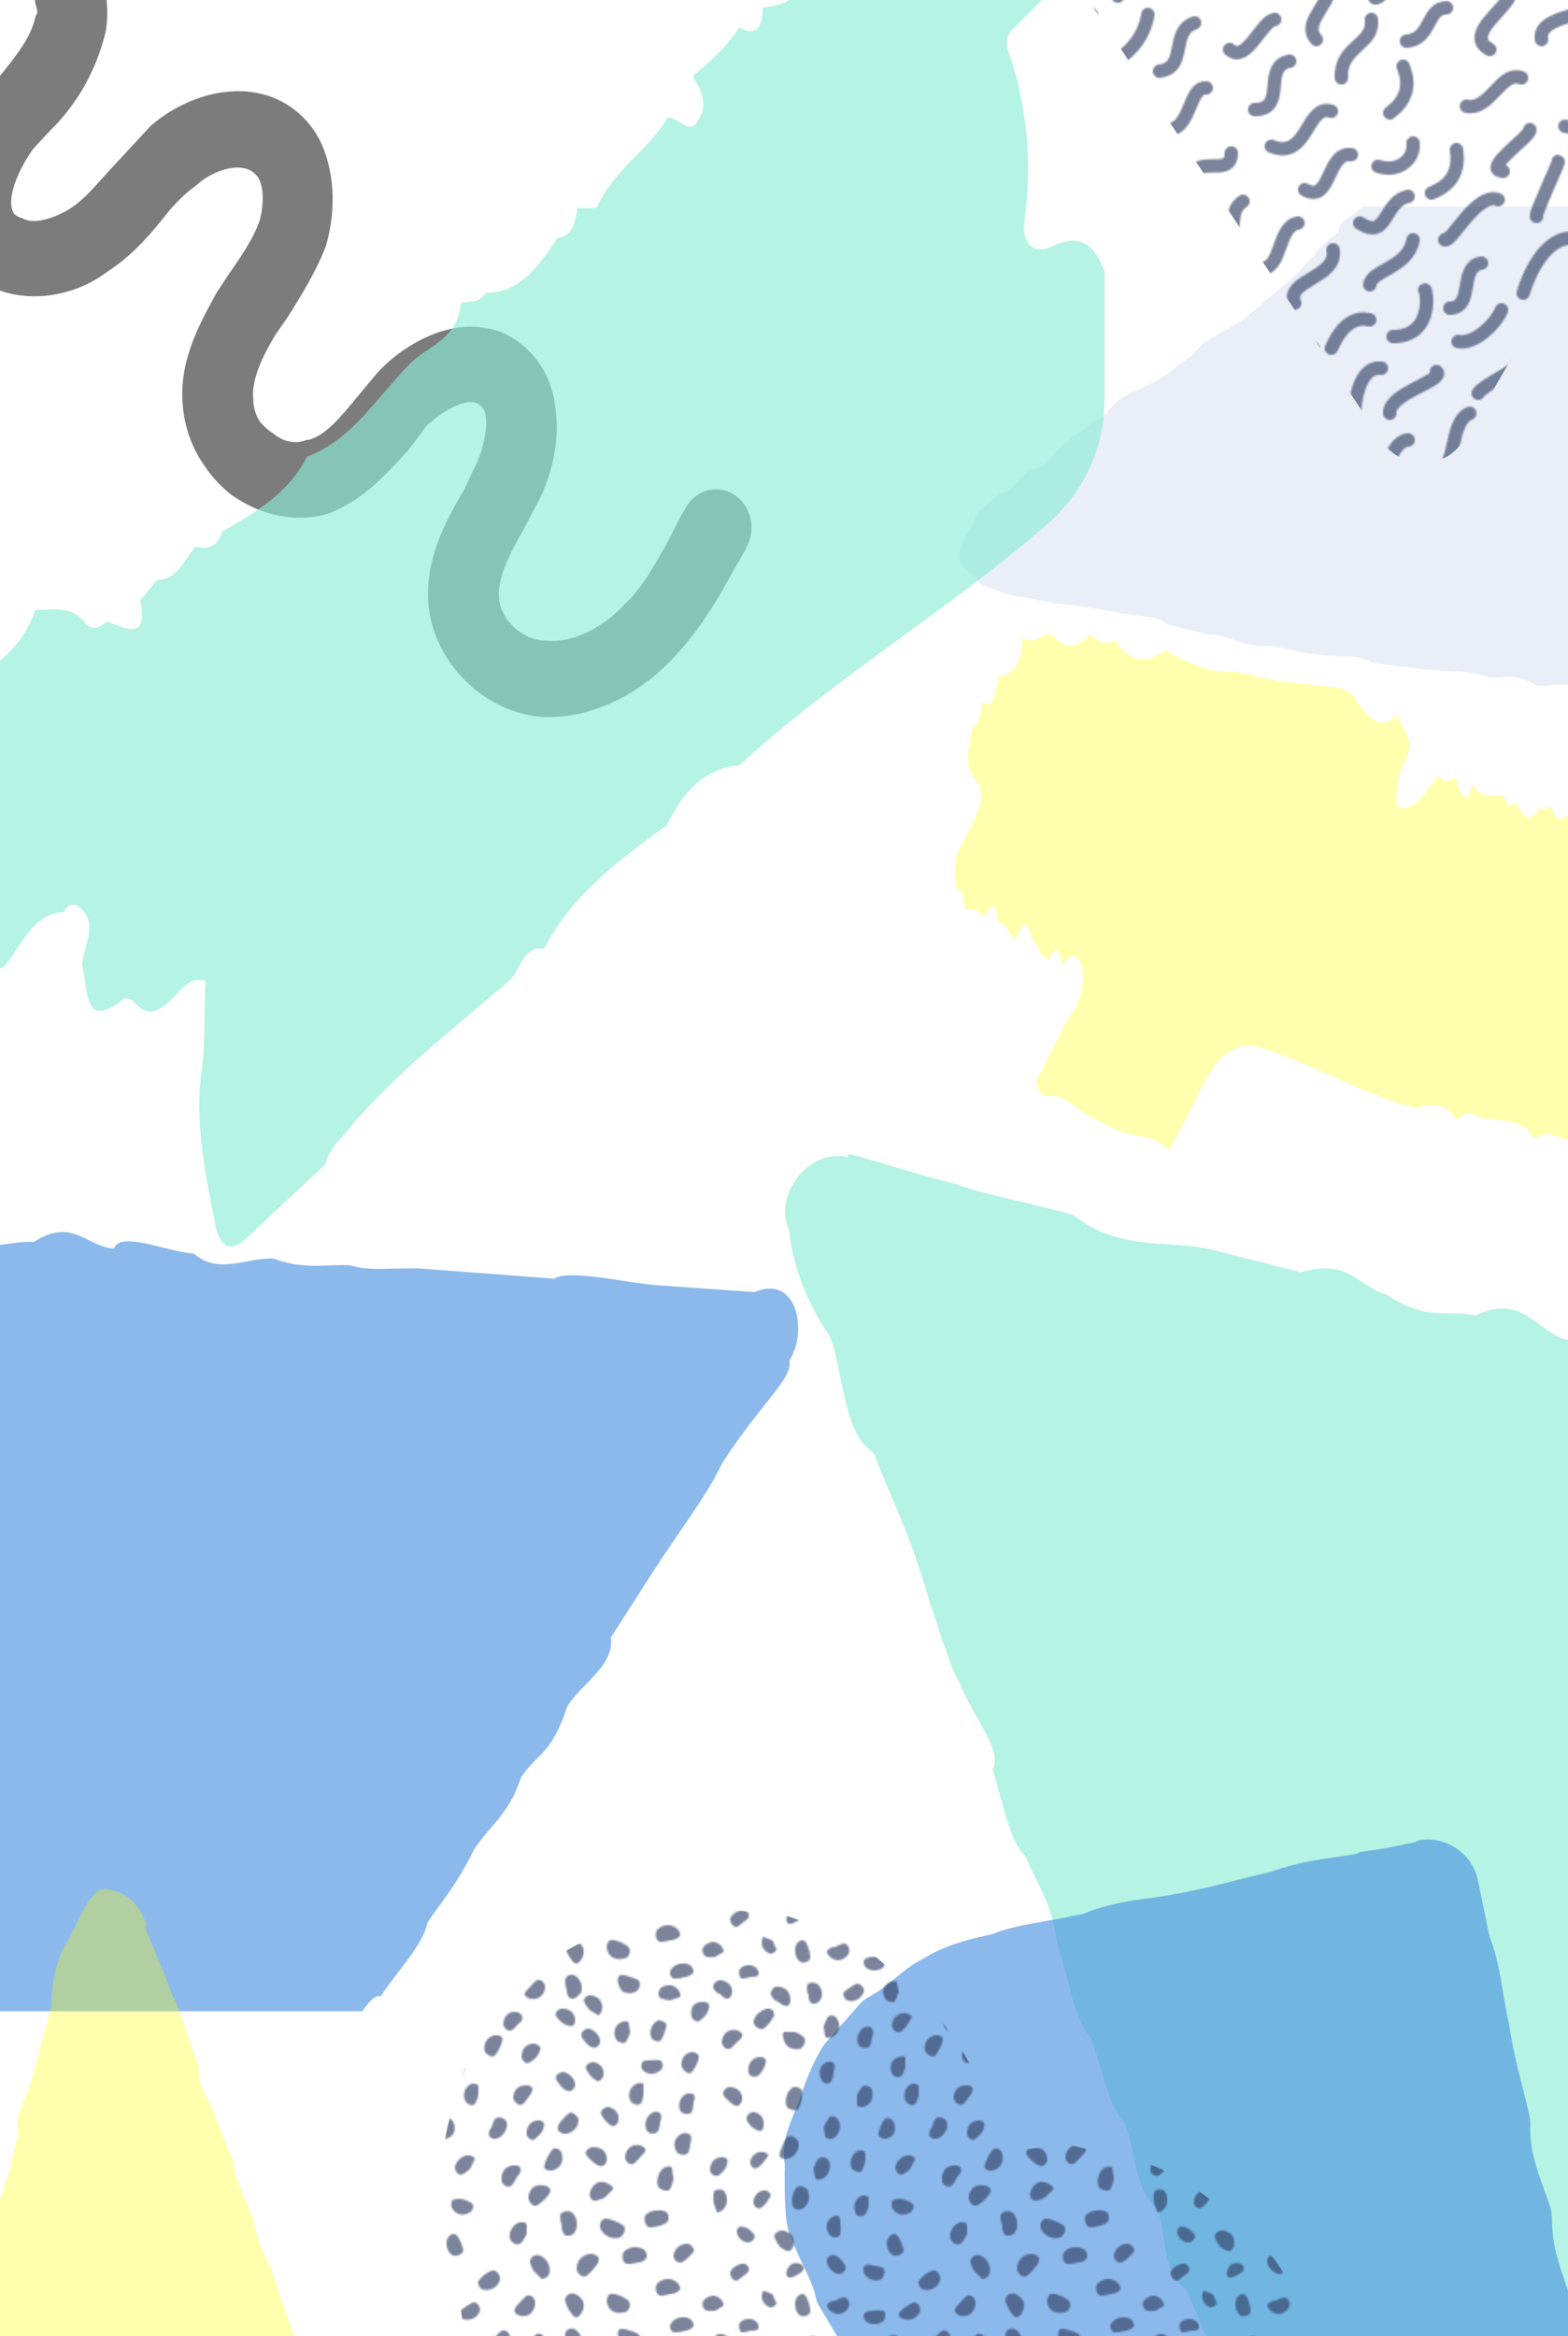 <?xml version="1.0" encoding="utf-8"?>
<svg id="Ebene_1" data-name="Ebene 1" viewBox="0 0 940 1400" xmlns="http://www.w3.org/2000/svg">
  <defs>
    <style>.cls-1,.cls-3{fill:none}.cls-2{fill:#303f62}.cls-3{stroke:#303f62;stroke-linecap:round;stroke-miterlimit:10;stroke-width:8px}.cls-5{fill:#ff008f}</style>
    <pattern id="Neues_Muster" width="264" height="212" data-name="Neues Muster" patternUnits="userSpaceOnUse" patternTransform="matrix(1, 0, 0, 1, 59.541, 1144.587)">
      <path d="M0 0h264v212H0z" class="cls-1"/>
      <path d="M125 220c-1 4-5 4-7 3a9 9 0 0 1-3-7 8 8 0 0 1 2-5 5 5 0 0 1 4-2c2 0 3 3 3 6a24 24 0 0 1 1 5z" class="cls-2"/>
      <path d="M163 222c-3 1-5-2-5-4a8 8 0 0 1 3-6 7 7 0 0 1 6-1 5 5 0 0 1 3 2c1 1-1 3-3 5a23 23 0 0 1-4 4z" class="cls-2"/>
      <path d="M142 220c-3 1-5-2-5-4a8 8 0 0 1 3-6 8 8 0 0 1 6-1 5 5 0 0 1 3 2c1 1-1 3-3 5a23 23 0 0 1-4 4z" class="cls-2"/>
      <path d="M214 218c-3 0-5-3-4-5a8 8 0 0 1 5-5 7 7 0 0 1 5 0 5 5 0 0 1 2 3c1 2-1 3-3 4a22 22 0 0 1-5 3z" class="cls-2"/>
      <path d="M36 216c1 2-2 4-4 4a8 8 0 0 1-6-3 7 7 0 0 1-1-5 5 5 0 0 1 2-3c2 0 4 1 5 3a21 21 0 0 1 4 4z" class="cls-2"/>
      <path d="M266 210c2 3-1 6-3 6a8 8 0 0 1-7-2 8 8 0 0 1-2-5 5 5 0 0 1 1-4c1-1 4 0 6 2a24 24 0 0 1 5 3z" class="cls-2"/>
      <path d="M1 210c2 3-1 6-3 6a8 8 0 0 1-6-2 8 8 0 0 1-3-5 5 5 0 0 1 2-4c1-1 4 0 6 2a23 23 0 0 1 4 3z" class="cls-2"/>
      <path d="M271 191c3-1 5 2 5 4a8 8 0 0 1-3 6 8 8 0 0 1-6 2 5 5 0 0 1-3-3c-1-1 0-3 2-5a23 23 0 0 1 5-4z" class="cls-2"/>
      <path d="M263 28c-2-2 1-4 3-4a7 7 0 0 1 5 3 6 6 0 0 1 1 4 4 4 0 0 1-2 3l-5-2a18 18 0 0 1-2-4z" class="cls-2"/>
      <path d="M51 117c2-3 6-1 7 0a8 8 0 0 1 1 7 8 8 0 0 1-4 4 5 5 0 0 1-4 0c-2-1-2-3-1-6a23 23 0 0 1 1-5z" class="cls-2"/>
      <path d="M88 184c1-3 5-1 6 0a8 8 0 0 1 1 7 7 7 0 0 1-4 4 5 5 0 0 1-4 0l-1-6a22 22 0 0 1 2-5z" class="cls-2"/>
      <path d="M62 95c1-2 5-1 7 1a9 9 0 0 1 0 7 8 8 0 0 1-4 5 5 5 0 0 1-4 0l-1-7a24 24 0 0 1 2-6z" class="cls-2"/>
      <path d="M67 185c1-3 5-1 6 0a8 8 0 0 1 0 7 7 7 0 0 1-4 4 5 5 0 0 1-3-1c-2 0-2-3-1-5a22 22 0 0 1 2-5z" class="cls-2"/>
      <path d="M49 141c2-2 6-1 7 1a8 8 0 0 1 0 6 7 7 0 0 1-4 4 5 5 0 0 1-3 0c-2 0-2-3-1-5a23 23 0 0 1 1-6z" class="cls-2"/>
      <path d="M79 147c2-3 6-1 7 1a8 8 0 0 1 0 6 7 7 0 0 1-4 4 5 5 0 0 1-4 0v-6a22 22 0 0 1 1-5z" class="cls-2"/>
      <path d="M44 196c2-2 5 1 5 2a8 8 0 0 1-1 7 7 7 0 0 1-5 2 5 5 0 0 1-4-1c-1-1 0-4 1-6a22 22 0 0 1 4-4z" class="cls-2"/>
      <path d="M49 165c2-2 5 1 6 3a8 8 0 0 1-1 6 7 7 0 0 1-5 3 5 5 0 0 1-3-1c-2-1-1-4 0-6a23 23 0 0 1 3-5z" class="cls-2"/>
      <path d="M69 130c2-3 6-2 7 0a8 8 0 0 1 0 7 8 8 0 0 1-4 4 5 5 0 0 1-3 0c-2-1-2-3-1-6a23 23 0 0 1 1-5z" class="cls-2"/>
      <path d="M9 163c3-2 6 0 6 2a8 8 0 0 1-2 7 7 7 0 0 1-5 2 5 5 0 0 1-3-1c-1-1 0-4 1-6a23 23 0 0 1 3-4z" class="cls-2"/>
      <path d="M6 191c3-1 6 2 6 4a8 8 0 0 1-4 6 8 8 0 0 1-5 2 5 5 0 0 1-4-3l3-5a23 23 0 0 1 4-4z" class="cls-2"/>
      <path d="M33 103c2-1 5 1 5 3a8 8 0 0 1-2 6 7 7 0 0 1-5 2 5 5 0 0 1-3-1c-1-1 0-4 1-6a21 21 0 0 1 4-4z" class="cls-2"/>
      <path d="M7 84c3-2 5 1 5 3a7 7 0 0 1-2 5 6 6 0 0 1-5 2 4 4 0 0 1-3-2c-1-1 1-3 2-5a19 19 0 0 1 3-3z" class="cls-2"/>
      <path d="M9 108c3-2 5 1 5 3a7 7 0 0 1-3 5 6 6 0 0 1-5 1 4 4 0 0 1-3-2l3-4a19 19 0 0 1 3-3z" class="cls-2"/>
      <path d="M26 179c3-1 5 2 5 4a8 8 0 0 1-3 6 7 7 0 0 1-6 1 5 5 0 0 1-3-2c-1-1 1-4 3-5a22 22 0 0 1 4-4z" class="cls-2"/>
      <path d="M67 209c3 1 2 5 1 6a8 8 0 0 1-6 2 7 7 0 0 1-5-3 5 5 0 0 1-1-4l6-2a22 22 0 0 1 5 1z" class="cls-2"/>
      <path d="M30 151c1 3-2 5-4 5a8 8 0 0 1-6-3 7 7 0 0 1-1-5 5 5 0 0 1 2-3c2-1 4 1 5 2a22 22 0 0 1 4 4z" class="cls-2"/>
      <path d="M16 136c1 3-2 5-4 5a7 7 0 0 1-5-3 7 7 0 0 1-1-5 5 5 0 0 1 1-3c2-1 4 1 6 2a21 21 0 0 1 3 4z" class="cls-2"/>
      <path d="M36 92c0 3-4 3-6 2a8 8 0 0 1-2-6 7 7 0 0 1 2-5 5 5 0 0 1 4-2l2 6a23 23 0 0 1 0 5z" class="cls-2"/>
      <path d="M128 79c-1 3-5 3-7 2a9 9 0 0 1-3-7 8 8 0 0 1 2-6 6 6 0 0 1 4-1c2 0 3 3 3 6a26 26 0 0 1 1 6z" class="cls-2"/>
      <path d="M146 51c0 4-4 5-6 4a9 9 0 0 1-5-5 8 8 0 0 1 0-7 6 6 0 0 1 4-2l5 5a26 26 0 0 1 2 5z" class="cls-2"/>
      <path d="M125 28c0 4-4 5-6 4a9 9 0 0 1-5-5 8 8 0 0 1 1-6 6 6 0 0 1 3-3c2 0 3 2 5 5a26 26 0 0 1 2 5z" class="cls-2"/>
      <path d="M125 8c-1 4-5 4-7 2a9 9 0 0 1-3-6 8 8 0 0 1 2-6 5 5 0 0 1 4-1c2 0 3 3 3 5a24 24 0 0 1 1 6z" class="cls-2"/>
      <path d="M163 10c-3 1-5-2-5-4a8 8 0 0 1 3-6 7 7 0 0 1 6-1 5 5 0 0 1 3 2c1 1-1 3-3 5a23 23 0 0 1-4 4z" class="cls-2"/>
      <path d="M142 8c-3 1-5-2-5-4a8 8 0 0 1 3-6 8 8 0 0 1 6-2 5 5 0 0 1 3 3c1 1-1 3-3 5a23 23 0 0 1-4 4z" class="cls-2"/>
      <path d="M148 31c-3 1-5-2-5-4a9 9 0 0 1 3-7 8 8 0 0 1 6-1 5 5 0 0 1 3 2c1 2-1 4-3 6a24 24 0 0 1-4 4z" class="cls-2"/>
      <path d="M180 27c-3 0-4-3-4-5a8 8 0 0 1 5-5 7 7 0 0 1 5 0 5 5 0 0 1 3 2c0 2-2 4-4 5a23 23 0 0 1-5 3z" class="cls-2"/>
      <path d="M169 46c-3 1-5-3-5-5a8 8 0 0 1 5-6 8 8 0 0 1 6 0 5 5 0 0 1 2 3c1 1-1 3-3 5a23 23 0 0 1-5 3z" class="cls-2"/>
      <path d="M214 6c-3 0-5-4-4-5a8 8 0 0 1 5-5 7 7 0 0 1 5 0 5 5 0 0 1 2 3c1 1-1 3-3 4a22 22 0 0 1-5 3z" class="cls-2"/>
      <path d="M199 22c-3 0-2-4-1-6a8 8 0 0 1 6-2 7 7 0 0 1 5 2 5 5 0 0 1 1 3c0 2-3 3-5 3a21 21 0 0 1-6 0z" class="cls-2"/>
      <path d="M222 30c-3 0-4-4-3-6a8 8 0 0 1 6-4 7 7 0 0 1 5 2 5 5 0 0 1 2 3c0 1-2 3-5 3a22 22 0 0 1-5 2z" class="cls-2"/>
      <path d="M199 48c-3-2-1-5 0-7a8 8 0 0 1 7 0 7 7 0 0 1 4 4 5 5 0 0 1 0 3c-1 2-3 2-6 1a22 22 0 0 1-5-1z" class="cls-2"/>
      <path d="M182 87c-3-1-2-5 0-6a8 8 0 0 1 7-1 8 8 0 0 1 4 4 5 5 0 0 1 0 3c0 2-3 2-6 2a23 23 0 0 1-5-2z" class="cls-2"/>
      <path d="M221 49c-1-3 2-5 4-5a8 8 0 0 1 5 3 7 7 0 0 1 2 6 5 5 0 0 1-2 2c-2 1-4 0-6-2a23 23 0 0 1-3-4z" class="cls-2"/>
      <path d="M224 68c1-3 5-2 6-1a8 8 0 0 1 2 7 7 7 0 0 1-3 4 5 5 0 0 1-3 1c-2 0-2-3-2-5a22 22 0 0 1 0-6z" class="cls-2"/>
      <path d="M186 58c1-3 4-3 6-3a8 8 0 0 1 4 6 7 7 0 0 1-1 5 5 5 0 0 1-3 2c-2 0-3-2-4-4a22 22 0 0 1-2-6z" class="cls-2"/>
      <path d="M242 22c0-3 4-4 6-3a8 8 0 0 1 3 6 7 7 0 0 1-1 5 5 5 0 0 1-3 2c-2 0-3-2-4-5a22 22 0 0 1-1-5z" class="cls-2"/>
      <path d="M209 80c2-3 6-1 6 1a8 8 0 0 1 0 6 7 7 0 0 1-4 4 5 5 0 0 1-4-1v-6a22 22 0 0 1 2-4z" class="cls-2"/>
      <path d="M211 106c1-2 5 0 6 1a8 8 0 0 1 0 7 7 7 0 0 1-4 4 5 5 0 0 1-4-1v-5a22 22 0 0 1 2-6z" class="cls-2"/>
      <path d="M151 63c3-3 6 0 7 2a8 8 0 0 1-1 6 8 8 0 0 1-5 4 5 5 0 0 1-4-1v-6a24 24 0 0 1 3-5z" class="cls-2"/>
      <path d="M157 97c3-2 6 1 6 3a9 9 0 0 1-2 7 8 8 0 0 1-5 2 5 5 0 0 1-4-1c-1-2 0-4 2-6a24 24 0 0 1 3-5z" class="cls-2"/>
      <path d="M142 85c3-1 5 3 5 5a9 9 0 0 1-3 6 8 8 0 0 1-6 1 5 5 0 0 1-4-2c-1-1 1-4 3-6a25 25 0 0 1 5-4z" class="cls-2"/>
      <path d="M112 43c3-2 6 2 6 4a9 9 0 0 1-3 7 9 9 0 0 1-6 2 6 6 0 0 1-4-2c-1-2 1-5 3-7a26 26 0 0 1 4-4z" class="cls-2"/>
      <path d="M22 40c3 0 4 3 4 5a7 7 0 0 1-4 4 7 7 0 0 1-5 1 5 5 0 0 1-2-2c-1-2 1-4 3-5a21 21 0 0 1 4-3z" class="cls-2"/>
      <path d="M55 51c3-1 5 2 5 4a8 8 0 0 1-4 6 8 8 0 0 1-5 1 5 5 0 0 1-3-3c-1-1 1-3 3-5a23 23 0 0 1 4-3z" class="cls-2"/>
      <path d="M253 42c3-1 4 2 3 4a7 7 0 0 1-3 4 6 6 0 0 1-5 0 4 4 0 0 1-2-2c0-2 1-3 3-4a19 19 0 0 1 4-2z" class="cls-2"/>
      <path d="M106 88c3-1 5 3 4 5a9 9 0 0 1-5 6 8 8 0 0 1-6-1 6 6 0 0 1-3-3l5-5a25 25 0 0 1 5-2z" class="cls-2"/>
      <path d="M87 50c4 0 4 5 3 7a9 9 0 0 1-7 3 8 8 0 0 1-6-2 6 6 0 0 1-1-3c0-2 2-4 5-4a26 26 0 0 1 6-1z" class="cls-2"/>
      <path d="M74 72c3 0 4 5 3 7a9 9 0 0 1-7 3 8 8 0 0 1-6-1 6 6 0 0 1-1-4c0-2 2-3 5-4a25 25 0 0 1 6-1z" class="cls-2"/>
      <path d="M68 31c3 1 3 5 2 7a9 9 0 0 1-7 3 8 8 0 0 1-5-2 5 5 0 0 1-2-4c1-2 4-3 6-3a24 24 0 0 1 6-1z" class="cls-2"/>
      <path d="M59 9c3 0 4 4 2 6a8 8 0 0 1-6 3 8 8 0 0 1-5-1 5 5 0 0 1-2-4c0-1 3-3 5-3a23 23 0 0 1 6-1z" class="cls-2"/>
      <path d="M40 22c3 1 3 5 2 6a8 8 0 0 1-6 3 7 7 0 0 1-5-3 5 5 0 0 1-1-3l5-3a22 22 0 0 1 5 0z" class="cls-2"/>
      <path d="M19 9c2 1 2 5 1 6a7 7 0 0 1-5 2 6 6 0 0 1-5-2 4 4 0 0 1-1-3c0-2 3-2 5-2a20 20 0 0 1 5-1z" class="cls-2"/>
      <path d="M36 3c1 3-2 5-4 5a8 8 0 0 1-6-3 7 7 0 0 1-1-5 5 5 0 0 1 2-3c2-1 4 1 5 2a22 22 0 0 1 4 4z" class="cls-2"/>
      <path d="M81 8c-2-3 0-6 2-7a9 9 0 0 1 7 0 8 8 0 0 1 3 5 5 5 0 0 1 0 4c-1 2-4 1-7 0a24 24 0 0 1-5-2z" class="cls-2"/>
      <path d="M87 28c-2-3 0-7 3-7a9 9 0 0 1 7 1 8 8 0 0 1 3 6 6 6 0 0 1-1 3c-1 2-4 1-7 0a25 25 0 0 1-5-3z" class="cls-2"/>
      <path d="M90 73c-2-2 0-6 2-7a9 9 0 0 1 8 1 8 8 0 0 1 4 5 6 6 0 0 1-1 4c-2 2-4 1-7 0a26 26 0 0 1-6-3z" class="cls-2"/>
      <path d="M12 68c-2-2 1-5 3-5a7 7 0 0 1 5 2 7 7 0 0 1 2 4 4 4 0 0 1-1 3c-2 1-4 0-6-1a20 20 0 0 1-3-3z" class="cls-2"/>
      <path d="M-2 28c-1-2 2-4 4-4a7 7 0 0 1 4 3 6 6 0 0 1 1 4 4 4 0 0 1-1 3l-5-2a18 18 0 0 1-3-4z" class="cls-2"/>
      <path d="M68 172c-2-1-2-5 0-6a8 8 0 0 1 6-2 7 7 0 0 1 5 3 5 5 0 0 1 0 3c0 2-3 2-5 2a23 23 0 0 1-6 0z" class="cls-2"/>
      <path d="M244 216c0 3-4 3-6 2a8 8 0 0 1-3-5 7 7 0 0 1 2-6 5 5 0 0 1 3-1c2 0 3 2 3 5a22 22 0 0 1 1 5z" class="cls-2"/>
      <path d="M232 197c-1 3-5 2-6 0a8 8 0 0 1-1-7 7 7 0 0 1 4-4 5 5 0 0 1 4 0l1 6a23 23 0 0 1-2 5z" class="cls-2"/>
      <path d="M266-2c2 3-1 6-3 6a8 8 0 0 1-7-2 8 8 0 0 1-2-6 5 5 0 0 1 1-3c1-1 4 0 6 1a24 24 0 0 1 5 4z" class="cls-2"/>
      <path d="M249 143c2-2 6 0 7 1a9 9 0 0 1 0 7 8 8 0 0 1-4 5 5 5 0 0 1-4-1c-2-1-1-3-1-6a24 24 0 0 1 2-6z" class="cls-2"/>
      <path d="M246 186c-2-2 0-6 2-7a9 9 0 0 1 7 1 8 8 0 0 1 3 5 5 5 0 0 1 0 4h-7a24 24 0 0 1-5-3z" class="cls-2"/>
      <path d="M229 160c2-3 5-2 6 0a8 8 0 0 1 1 7 7 7 0 0 1-4 4 5 5 0 0 1-3 0c-2-1-2-3-1-6a23 23 0 0 1 1-5z" class="cls-2"/>
      <path d="M206 181c2-3 6-1 7 0a8 8 0 0 1 0 7 7 7 0 0 1-4 4 5 5 0 0 1-3 0c-2-1-2-4-1-6a22 22 0 0 1 1-5z" class="cls-2"/>
      <path d="M191 208c1-2 5-1 6 1a8 8 0 0 1 1 6 7 7 0 0 1-4 4 5 5 0 0 1-4 0l-1-5a22 22 0 0 1 2-6z" class="cls-2"/>
      <path d="M187 163c2-2 5-1 6 1a8 8 0 0 1 0 7 7 7 0 0 1-4 3 5 5 0 0 1-4 0v-6a22 22 0 0 1 2-5z" class="cls-2"/>
      <path d="M188 189c3-1 5 2 5 4a8 8 0 0 1-3 6 7 7 0 0 1-6 1 5 5 0 0 1-3-2l3-5a22 22 0 0 1 4-4z" class="cls-2"/>
      <path d="M179 146c2-2 5 0 6 2a8 8 0 0 1 0 6 7 7 0 0 1-4 4 5 5 0 0 1-4-1v-6a22 22 0 0 1 2-5z" class="cls-2"/>
      <path d="M186 104c3-2 5 2 5 4a8 8 0 0 1-3 5 7 7 0 0 1-6 2 5 5 0 0 1-3-2l3-6a22 22 0 0 1 4-3z" class="cls-2"/>
      <path d="M167 175c2-2 5 1 6 2a8 8 0 0 1-1 7 7 7 0 0 1-5 3 5 5 0 0 1-4-1c-1-1 0-4 1-6a22 22 0 0 1 3-5z" class="cls-2"/>
      <path d="M150 146c3-2 5 1 6 3a8 8 0 0 1-2 6 7 7 0 0 1-5 2 5 5 0 0 1-4-1c-1-1 0-4 2-6a23 23 0 0 1 3-4z" class="cls-2"/>
      <path d="M143 125c2-2 5 1 5 3a8 8 0 0 1-2 6 7 7 0 0 1-5 2 5 5 0 0 1-3-1c-1-2 0-4 1-6a23 23 0 0 1 4-4z" class="cls-2"/>
      <path d="M146 171c2-2 5 1 5 3a8 8 0 0 1-2 6 7 7 0 0 1-5 2 5 5 0 0 1-4-2c-1-1 1-4 2-6a21 21 0 0 1 4-3z" class="cls-2"/>
      <path d="M157 190c3-1 5 2 5 4a8 8 0 0 1-3 6 7 7 0 0 1-5 1 5 5 0 0 1-3-2c-1-2 0-4 2-5a22 22 0 0 1 4-4z" class="cls-2"/>
      <path d="M84 110c3-1 5 2 5 4a8 8 0 0 1-3 6 7 7 0 0 1-6 1 5 5 0 0 1-3-2c-1-1 1-3 3-5a23 23 0 0 1 4-4z" class="cls-2"/>
      <path d="M123 140c-2 2-5-1-6-3a8 8 0 0 1 3-7 8 8 0 0 1 5-2 5 5 0 0 1 4 2c1 1 0 4-2 6a23 23 0 0 1-4 4z" class="cls-2"/>
      <path d="M112 115c2 2-1 5-4 5a9 9 0 0 1-6-2 8 8 0 0 1-2-6 5 5 0 0 1 2-3c1-1 4 0 6 2a24 24 0 0 1 4 4z" class="cls-2"/>
      <path d="M133 118c-2 3-6 0-6-2a8 8 0 0 1 1-7 8 8 0 0 1 5-3 5 5 0 0 1 4 1c1 1 0 4-1 6a24 24 0 0 1-3 5z" class="cls-2"/>
      <path d="M167 137c-3 2-6 0-7-2a8 8 0 0 1 2-7 7 7 0 0 1 5-3 5 5 0 0 1 3 1c1 1 1 4-1 6a23 23 0 0 1-2 5z" class="cls-2"/>
      <path d="M198 136c-2 3-5 1-6-1a8 8 0 0 1 0-7 7 7 0 0 1 5-3 5 5 0 0 1 3 1c2 1 1 3 0 6a22 22 0 0 1-2 4z" class="cls-2"/>
      <path d="M211 156c-2 2-6 0-6-2a8 8 0 0 1 1-7 7 7 0 0 1 5-3 5 5 0 0 1 3 1v6a22 22 0 0 1-3 5z" class="cls-2"/>
      <path d="M231 137c-1 3-5 1-6-1a8 8 0 0 1 0-7 8 8 0 0 1 4-4 5 5 0 0 1 4 1l1 6a23 23 0 0 1-3 5z" class="cls-2"/>
      <path d="M238 112c-2 3-6 2-7 0a8 8 0 0 1 0-7 8 8 0 0 1 4-4 5 5 0 0 1 4 0l1 6a24 24 0 0 1-2 5z" class="cls-2"/>
      <path d="M251 95c-2 3-6 1-7 0a9 9 0 0 1-1-7 8 8 0 0 1 4-5 5 5 0 0 1 4 0c2 1 2 4 2 6a24 24 0 0 1-2 6z" class="cls-2"/>
      <path d="M256 126c-3 2-6-1-7-3a9 9 0 0 1 2-7 8 8 0 0 1 5-3 5 5 0 0 1 4 1c1 1 0 4-1 6a24 24 0 0 1-3 6z" class="cls-2"/>
      <path d="M263 65c2 3-2 5-4 5a8 8 0 0 1-6-3 8 8 0 0 1-1-6 5 5 0 0 1 2-3c2-1 4 1 6 2a24 24 0 0 1 3 5z" class="cls-2"/>
      <path d="M113 206c2 3-1 5-3 5a8 8 0 0 1-6-3 7 7 0 0 1-1-6 5 5 0 0 1 2-3l5 3a22 22 0 0 1 3 4z" class="cls-2"/>
      <path d="M130 198c2 2-1 5-3 5a8 8 0 0 1-6-2 7 7 0 0 1-2-5 5 5 0 0 1 1-3c1-1 4 0 6 1a23 23 0 0 1 4 4z" class="cls-2"/>
      <path d="M115 186c1 3-2 5-4 5a8 8 0 0 1-5-3 7 7 0 0 1-2-5 5 5 0 0 1 2-3c2-1 4 0 6 2a22 22 0 0 1 3 4z" class="cls-2"/>
      <path d="M112 166c2 3-2 5-4 5a8 8 0 0 1-5-3 7 7 0 0 1-1-5 5 5 0 0 1 2-3c1-1 3 0 5 2a22 22 0 0 1 3 4z" class="cls-2"/>
      <path d="M130 160c2 3-2 5-4 5a8 8 0 0 1-5-3 7 7 0 0 1-2-5 5 5 0 0 1 2-3c2-1 4 0 6 2a22 22 0 0 1 3 4z" class="cls-2"/>
      <path d="M103 139c2 3-2 5-4 5a8 8 0 0 1-5-3 7 7 0 0 1-1-5 5 5 0 0 1 2-3c1-1 3 0 5 2a23 23 0 0 1 3 4z" class="cls-2"/>
      <path d="M1-2c2 3-1 6-3 6a8 8 0 0 1-6-2 8 8 0 0 1-3-6 5 5 0 0 1 2-3c1-1 4 0 6 1a24 24 0 0 1 4 4z" class="cls-2"/>
      <path d="M67-3c3 1 2 4 1 6a8 8 0 0 1-6 2 7 7 0 0 1-5-3 5 5 0 0 1-1-4l6-2a23 23 0 0 1 5 1z" class="cls-2"/>
      <path d="M244 4c0 3-4 3-6 2a8 8 0 0 1-3-6 7 7 0 0 1 2-5 5 5 0 0 1 3-2c2 1 3 3 3 5a22 22 0 0 1 1 6z" class="cls-2"/>
      <path d="M191-4c1-2 5-1 6 0a8 8 0 0 1 1 7 7 7 0 0 1-4 4 5 5 0 0 1-4 0l-1-6a22 22 0 0 1 2-5z" class="cls-2"/>
    </pattern>
    <pattern id="New_Pattern_Swatch_2" width="290" height="290" data-name="New Pattern Swatch 2" patternUnits="userSpaceOnUse" patternTransform="matrix(1, 0, 0, -1, 579.139, 922.666)">
      <path d="M0 0h290v290H0z" class="cls-1"/>
      <path d="M173 277c20 0 4 26 21 29" class="cls-3"/>
      <path d="M254 275q15 11 8 28" class="cls-3"/>
      <path d="M290 158c15 0 5 25 19 27" class="cls-3"/>
      <path d="M287 199c4-2 19 29 32 24" class="cls-3"/>
      <path d="M279 227q18 7 15 26" class="cls-3"/>
      <path d="M24 23C7 32 37 49 36 57" class="cls-3"/>
      <path d="M55 29c-2 10 14 13 20 15" class="cls-3"/>
      <path d="M268 257c1-10-9-18-21-14" class="cls-3"/>
      <path d="M77 11c0-1 28 7 32 33" class="cls-3"/>
      <path d="M116 10c17 2 6 24 21 29" class="cls-3"/>
      <path d="M158 23c10-9 19 17 27 18" class="cls-3"/>
      <path d="M210 29c-10 11 12 22 9 40" class="cls-3"/>
      <path d="M173-13c20 0 4 26 21 29" class="cls-3"/>
      <path d="M225 6c-1 19 20 20 18 35" class="cls-3"/>
      <path d="M264 28c15 1 12 20 24 20" class="cls-3"/>
      <path d="M254-15q15 11 8 28" class="cls-3"/>
      <path d="M245 54c7-2 8 24 20 25" class="cls-3"/>
      <path d="M282 61c13-1 7 29 20 34" class="cls-3"/>
      <path d="M254 95c-1 12 34 20 28 25" class="cls-3"/>
      <path d="M233 88c-1 4 0 36 16 34" class="cls-3"/>
      <path d="M256 141c25 0 20 29 19 28" class="cls-3"/>
      <path d="M219 134c0-1 7 21 23 17" class="cls-3"/>
      <path d="M191 59s7 40 21 37" class="cls-3"/>
      <path d="M154 57c24 8-5 22 11 30" class="cls-3"/>
      <path d="M183 103c13-6 13 28 25 31" class="cls-3"/>
      <path d="M157 122c16 4 11 25 22 29" class="cls-3"/>
      <path d="M127 62c10 4 1 23 14 29" class="cls-3"/>
      <path d="M91 55c2 31 14 12 27 33" class="cls-3"/>
      <path d="M51 64c-1 11 31 10 27 20" class="cls-3"/>
      <path d="M109 104c2 14 34 1 29 21" class="cls-3"/>
      <path d="M80 101c13 0 3 27 21 27" class="cls-3"/>
      <path d="M36 80c11 0 13 35 26 30" class="cls-3"/>
      <path d="M17 107c3 5 24 14 23 17" class="cls-3"/>
      <path d="M53 132c13 2 20 8 17 22" class="cls-3"/>
      <path d="M119 150c21-9 17 22 32 23" class="cls-3"/>
      <path d="M84 161a88 88 0 0 0 28 20" class="cls-3"/>
      <path d="M44 167s9 33 29 33" class="cls-3"/>
      <path d="M5 138c10-2 23 11 26 19" class="cls-3"/>
      <path d="M0 158c15 0 5 25 19 27" class="cls-3"/>
      <path d="M-3 199c4-2 19 29 32 24" class="cls-3"/>
      <path d="M52 213c-1 2 14 33 13 33" class="cls-3"/>
      <path d="M32 240c-14 1 17 21 16 25" class="cls-3"/>
      <path d="M-11 227q18 7 15 26" class="cls-3"/>
      <path d="M10 279c14-3 21 22 33 17" class="cls-3"/>
      <path d="M85 223c26-2 29 26 29 26" class="cls-3"/>
      <path d="M100 196c-1 10 17 10 21 15" class="cls-3"/>
      <path d="M134 234c3 18 25 1 25 17" class="cls-3"/>
      <path d="M123 265c12 3 11 26 21 25" class="cls-3"/>
      <path d="M69 267c15-4 18 20 33 19" class="cls-3"/>
      <path d="M135 195c4 8 16 2 22 6 6 5 0 15 9 21" class="cls-3"/>
      <path d="M175 182c15-3 11 25 24 27" class="cls-3"/>
      <path d="M197 161c-6 14 26 15 23 32" class="cls-3"/>
      <path d="M242 172c1 9 23 10 26 27" class="cls-3"/>
      <path d="M236 209c17-11 14 13 29 16" class="cls-3"/>
      <path d="M203 229c16-9 13 23 28 21" class="cls-3"/>
      <path d="M183 255c22-9 21 26 36 21" class="cls-3"/>
      <path d="M-26 28c15 1 12 20 24 20" class="cls-3"/>
      <path d="M-8 61c13-1 7 29 20 34" class="cls-3"/>
      <path d="M10-11c14-3 21 22 33 17" class="cls-3"/>
      <path d="M123-25c12 3 11 26 21 25" class="cls-3"/>
      <path d="M69-23c15-4 18 20 33 19" class="cls-3"/>
    </pattern>
  </defs>
  <path d="M 470.63 1288.654 C 482.112 1293.577 492.445 1297.267 495.889 1289.885 C 514.261 1294.806 522.298 1318.185 551.002 1304.651 C 568.224 1308.342 579.706 1300.959 603.818 1316.955 C 621.041 1321.877 626.781 1339.103 655.485 1330.49 L 703.709 1342.793 C 734.709 1351.408 762.265 1341.564 792.117 1364.942 C 818.526 1372.326 850.674 1378.477 862.156 1383.398 C 902.342 1393.244 932.194 1405.547 926.453 1399.395 C 950.565 1405.547 972.379 1376.016 962.046 1355.098 C 962.046 1355.098 960.898 1325.568 937.935 1292.345 C 929.897 1272.659 929.897 1233.285 911.527 1222.21 C 901.194 1195.141 889.711 1174.223 878.23 1133.618 C 872.489 1117.623 865.6 1093.013 859.86 1084.399 C 854.118 1067.173 833.451 1043.795 840.34 1032.721 C 834.6 1015.495 830.007 988.425 820.822 981.043 C 813.932 963.816 804.747 953.972 801.303 926.902 C 794.414 909.677 792.117 882.607 781.784 872.763 C 774.894 855.537 770.302 828.466 761.117 821.084 C 754.228 803.858 755.376 780.479 741.598 769.405 C 735.857 753.41 738.153 728.8 724.375 721.417 L 711.746 691.887 L 470.63 691.887 Z" class="cls-5" style="fill: rgb(140, 236, 212); fill-opacity: 0.64;" transform="matrix(-1, 0, 0, -1, 1435.307, 2092.934)"/>
  <path fill="#dde4f2" d="M 945.196 189.698 C 938.355 185.966 925.295 181.613 919.698 181.613 C 910.991 179.748 896.688 176.638 892.956 177.26 L 865.593 172.907 C 855.021 169.797 835.742 170.419 833.876 165.444 C 823.304 162.956 811.488 159.225 802.16 158.603 C 792.209 156.116 781.015 150.518 771.065 152.384 C 760.493 150.518 751.164 147.409 739.97 146.787 C 729.398 144.921 720.07 148.031 708.876 141.812 L 677.159 138.081 C 664.721 136.215 650.417 138.081 639.223 133.105 C 631.761 132.484 624.298 136.837 612.482 128.752 C 602.532 126.886 591.959 132.484 579.521 124.399 L 575.168 123.777 L 575.168 415.446 L 715.716 415.446 C 715.841 415.17 716.062 414.948 716.338 414.824 C 720.692 409.849 729.398 407.983 730.02 400.52 C 734.995 395.545 743.702 389.948 744.324 386.217 C 751.786 378.754 760.493 368.804 767.334 364.45 C 775.418 357.609 787.234 346.415 791.588 345.172 C 799.672 338.953 810.866 336.465 817.085 326.515 C 825.792 320.918 834.498 312.833 843.205 309.102 C 851.911 303.505 860.618 304.126 869.324 291.067 C 878.653 284.848 885.494 281.116 895.444 271.788 C 901.663 267.435 904.15 258.106 914.723 258.106 C 920.942 253.131 924.673 245.046 933.38 243.181 C 938.977 237.584 947.061 233.852 948.927 225.768 C 952.658 218.927 958.255 210.842 957.012 204.623 C 956.39 198.404 948.927 195.917 945.196 189.698 Z" style="fill-opacity: 0.64;" transform="matrix(-1, 0, 0, -1, 1532.357, 539.223)"/>
  <path d="M 471.949 1120.348 C 472.19 1121.703 472.524 1123.039 472.949 1124.348 C 475.949 1139.348 483.949 1151.348 483.949 1173.348 C 484.014 1175.712 484.35 1178.06 484.949 1180.348 C 489.949 1196.348 497.949 1211.348 496.949 1230.348 C 497.014 1232.712 497.35 1235.06 497.949 1237.348 C 501.949 1255.348 505.949 1266.348 509.949 1291.348 C 513.949 1309.348 514.949 1326.348 520.949 1341.348 C 521.371 1342.658 521.705 1343.994 521.949 1345.348 L 527.949 1374.348 C 530.501 1391.597 546.772 1403.348 563.949 1400.348 L 565.949 1399.348 C 576.841 1396.795 587.855 1394.792 598.949 1393.348 L 600.949 1392.348 C 615.949 1389.348 628.949 1389.348 649.949 1382.348 C 650.932 1381.967 651.934 1381.633 652.949 1381.348 C 670.949 1377.348 690.949 1371.348 708.949 1368.348 C 727.949 1364.348 741.949 1365.348 764.949 1356.348 C 766.585 1355.878 768.258 1355.543 769.949 1355.348 C 786.949 1351.348 803.949 1350.348 818.949 1344.348 C 820.258 1343.923 821.594 1343.589 822.949 1343.348 C 836.949 1340.348 849.949 1336.348 860.949 1329.348 L 862.949 1328.348 C 873.949 1322.348 879.949 1314.348 891.949 1307.348 C 894.098 1306.253 896.111 1304.91 897.949 1303.348 L 919.949 1278.348 C 920.677 1277.39 921.345 1276.389 921.949 1275.348 C 927.949 1265.348 931.949 1254.348 935.949 1242.348 L 936.949 1240.348 C 940.949 1229.348 945.949 1221.348 943.949 1206.348 C 943.814 1204.684 943.814 1203.012 943.949 1201.348 C 943.949 1189.348 943.949 1171.348 940.949 1164.348 C 940.583 1163.698 940.25 1163.03 939.949 1162.348 C 935.949 1150.348 928.949 1139.348 925.949 1129.348 C 925.551 1126.946 924.88 1124.598 923.949 1122.348 L 911.949 1102.348 L 469.949 1102.348 L 471.949 1120.348 Z" style="fill: rgb(76, 145, 224); fill-opacity: 0.64;" transform="matrix(-1, 0, 0, -1, 1414.353, 2503.164)"/>
  <path d="M 450.506 265.063 C 448.163 262.485 445.588 260.168 442.818 258.145 C 419.753 242.927 387.72 247.077 365.937 263.679 C 353.123 271.98 342.873 283.048 333.903 294.116 C 327.496 302.417 321.09 309.334 313.402 314.868 C 303.151 324.553 285.212 330.087 277.524 321.786 C 277.055 321.372 276.626 320.909 276.242 320.402 C 272.398 314.868 272.398 303.801 274.961 294.116 C 278.805 283.048 286.493 271.98 294.181 260.912 L 300.588 251.228 C 309.557 234.626 323.652 211.107 321.09 183.437 C 320.061 170.378 315.617 157.903 308.276 147.466 C 303.679 140.521 298.051 134.445 291.619 129.481 C 273.68 117.029 253.178 112.879 233.958 118.413 C 212.175 126.714 198.08 143.316 185.267 157.151 L 175.016 170.985 C 163.484 182.053 148.108 188.971 142.982 183.437 C 140.42 182.053 139.138 177.903 139.138 173.752 C 139.138 165.452 141.701 154.384 146.826 144.699 L 151.952 133.631 C 163.484 114.262 176.297 90.743 173.735 63.073 C 169.891 28.486 140.42 -0.567 105.823 -3.334 C 78.915 -4.718 49.444 7.734 26.38 32.637 C 13.566 46.471 3.315 61.69 -5.654 78.292 L -15.905 96.277 L -17.186 99.044 C -25.077 114.487 -14.526 133.361 1.806 133.018 C 9.385 132.859 16.311 128.346 19.973 121.18 L 22.536 117.029 L 30.224 101.811 C 37.912 87.976 45.6 74.141 55.851 64.457 C 69.945 49.238 87.884 40.937 103.26 42.321 C 117.355 42.321 130.169 54.772 131.45 67.224 C 132.731 79.675 125.043 94.894 116.074 110.112 L 109.667 122.563 C 99.416 140.549 94.291 164.068 98.135 184.82 C 100.16 198.599 107.048 210.995 117.355 219.408 C 130.169 230.476 148.108 233.243 166.046 227.709 C 180.562 222.947 193.765 214.392 204.487 202.806 L 216.019 188.971 C 226.27 176.519 235.239 165.452 245.49 162.685 L 246.771 162.685 C 253.178 159.918 260.866 161.301 267.273 166.835 C 270.182 168.65 272.783 170.99 274.961 173.752 C 277.311 177.426 278.644 181.744 278.805 186.204 C 280.086 197.272 274.961 209.723 265.992 224.942 L 258.304 236.01 C 250.615 248.461 241.646 262.296 235.239 278.898 C 228.833 301.034 230.114 324.553 239.083 342.538 C 241.825 347.689 245.282 352.354 249.334 356.373 C 274.961 381.276 314.683 372.975 340.31 350.839 L 364.655 324.553 C 372.344 316.252 380.032 306.567 389.001 301.034 C 397.97 295.5 410.784 291.349 417.191 295.5 C 419.108 295.877 420.886 296.837 422.316 298.267 C 427.441 306.567 419.753 324.553 410.784 337.004 L 400.533 348.072 C 384.251 363.933 372.663 384.625 367.218 407.562 C 366.047 414.886 366.047 422.374 367.218 429.698 L 409.503 429.698 C 409.704 427.859 409.704 426.003 409.503 424.164 C 408.857 422.386 408.425 420.527 408.221 418.63 C 408.708 417.741 409.136 416.816 409.503 415.863 C 412.065 403.412 422.316 390.96 432.567 378.509 L 442.818 367.441 C 445.566 363.906 448.133 360.212 450.506 356.373 Z" class="cls-2" style="fill: rgb(51, 51, 51); fill-opacity: 0.64;" transform="matrix(-1, 0, 0, -1, 430.648, 426.26)"/>
  <path d="M 662.191 158.946 L 650.191 162.946 C 639.191 175.946 633.191 194.946 614.191 195.946 C 612.191 199.946 610.191 200.946 606.191 199.946 C 592.191 189.946 602.191 176.946 603.191 163.946 C 599.191 150.946 603.191 123.946 578.191 143.946 C 576.191 144.946 572.191 142.946 571.191 140.946 C 562.191 131.946 555.191 137.946 548.191 144.946 C 543.191 149.946 539.191 156.946 529.191 154.946 C 530.191 137.946 529.191 119.946 531.191 102.946 C 536.191 70.946 529.191 38.946 523.191 7.946 C 520.191 -5.054 514.191 -9.054 503.191 1.946 L 457.191 44.946 C 455.191 53.946 449.191 58.946 444.191 64.946 C 415.191 99.946 380.191 125.946 347.191 154.946 C 340.191 160.946 339.191 175.946 326.191 173.946 C 309.191 206.946 281.191 226.946 254.191 246.946 L 253.191 246.946 C 243.191 267.946 230.191 281.946 209.191 283.946 C 151.191 336.946 85.191 375.946 26.191 426.946 C 3.759 445.446 -9.405 472.872 -9.809 501.946 L -9.809 579.946 C -3.809 595.946 5.191 602.946 21.191 594.946 C 32.191 589.946 40.191 594.946 38.191 610.946 C 33.631 643.141 36.365 675.95 46.191 706.946 C 49.191 713.946 51.191 720.946 43.191 726.946 L 23.191 746.946 L 174.191 746.946 C 179.191 740.946 186.191 738.946 195.191 737.946 C 195.191 726.946 198.191 719.946 209.191 725.946 C 217.191 713.946 227.191 704.946 237.191 696.946 C 232.191 688.946 227.191 679.946 234.191 669.946 C 239.191 660.946 246.191 672.946 252.191 671.946 C 264.191 651.946 284.191 640.946 294.191 618.946 C 295.191 616.946 302.191 617.946 306.191 617.946 C 307.191 609.946 309.191 600.946 318.191 599.946 C 329.191 582.946 341.191 566.946 361.191 566.946 C 365.191 560.946 371.191 561.946 376.191 560.946 C 377.191 539.946 396.191 534.946 406.191 524.946 C 426.191 504.946 441.191 478.946 468.191 468.946 C 480.191 445.946 500.191 434.946 519.191 423.946 C 522.191 414.946 527.191 412.946 535.191 414.946 C 542.191 406.946 546.191 394.946 558.191 394.946 L 568.191 382.946 C 563.191 356.946 578.191 366.946 588.191 369.946 C 592.191 366.946 596.191 363.946 601.191 368.946 C 609.191 379.946 620.191 376.946 631.191 376.946 C 637.191 359.946 648.191 347.946 662.191 339.946 Z" class="cls-5" style="fill: rgb(140, 236, 212); fill-opacity: 0.64;" transform="matrix(-1, 0, 0, -1, 652.382, 742.508)"/>
  <path d="M 478.49 733.933 L 192.49 733.933 C 188.49 739.933 184.49 743.933 181.49 742.933 C 172.49 756.933 156.49 772.933 153.49 786.933 C 144.49 800.933 137.49 806.933 125.49 830.933 C 116.49 844.933 104.49 851.933 97.49 873.933 C 87.49 888.933 79.49 886.933 69.49 916.933 C 60.49 930.933 41.49 940.933 43.49 957.933 L 18.49 996.933 C 2.49 1021.933 -13.51 1041.933 -23.51 1062.933 C -48.51 1100.933 -65.51 1112.933 -63.51 1123.933 C -74.51 1140.933 -68.51 1175.933 -42.51 1164.933 L 14.49 1168.933 C 32.49 1169.933 68.49 1178.933 77.49 1172.933 L 156.49 1178.933 C 170.49 1179.933 188.49 1176.933 199.49 1180.933 C 214.49 1181.933 226.49 1177.933 245.49 1184.933 C 261.49 1185.933 278.49 1174.933 293.49 1187.933 C 309.49 1188.933 337.49 1201.933 341.49 1190.933 C 357.49 1191.933 366.49 1209.933 389.49 1194.933 C 405.49 1195.933 414.49 1187.933 436.49 1197.933 C 451.49 1198.933 458.49 1209.933 478.49 1202.933 Z" style="fill: rgb(76, 145, 224); fill-opacity: 0.64;" transform="matrix(-1, 0, 0, -1, 409.739, 1939.183)"/>
  <path d="M 734.49 378.377 L 741.639 398.012 L 754.158 433.717 C 757.737 444.428 762.15 446.213 765.777 465.849 C 770.237 476.562 777.359 490.843 777.396 497.984 L 788.996 526.546 C 792.576 537.258 799.648 542.613 798.835 555.109 C 805.085 571.176 809.583 589.026 815.804 599.737 C 824.744 624.73 834.515 640.797 830.993 640.797 C 837.244 656.863 845.187 660.434 855.762 662.219 C 864.567 662.219 869.773 647.937 877.611 631.872 C 877.611 631.872 887.239 621.16 887.957 590.811 L 900.034 544.398 C 902.628 535.472 909.624 526.546 906.924 515.836 C 909.509 505.124 911.203 492.627 914.687 485.488 L 923.318 453.354 L 931.941 419.435 L 940.554 383.732 L 941.406 378.377 Z M 345.611 1253.109 C 341.218 1254.894 337.686 1253.109 334.145 1249.54 C 330.087 1259.058 327.439 1257.869 326.201 1245.969 C 321.799 1245.969 319.129 1240.614 316.459 1235.258 C 312.965 1240.614 309.511 1253.109 305.901 1237.043 C 302.361 1233.473 300.552 1224.547 295.269 1224.547 C 291.795 1233.473 289.134 1229.902 287.325 1220.976 C 283.841 1228.117 277.678 1228.117 275.879 1220.976 C 273.19 1212.051 276.645 1199.554 280.137 1194.199 C 288.875 1181.704 294.943 1163.852 302.8 1151.356 C 301.011 1146.001 299.23 1142.429 295.708 1142.429 C 287.793 1144.214 279.831 1137.074 272.758 1131.718 L 254.22 1122.793 C 243.625 1117.437 232.197 1121.008 222.455 1110.296 L 200.673 1153.141 C 192.314 1169.458 180.604 1176.735 169.08 1172.778 C 137.335 1163.852 105.531 1144.214 73.795 1137.074 C 65.009 1140.644 57.085 1140.644 49.984 1129.933 C 45.621 1137.074 40.318 1133.503 35.905 1131.718 C 26.21 1129.933 16.535 1131.718 6.811 1124.578 C 4.121 1115.652 -0.244 1122.793 -4.646 1122.793 L -19.643 1117.437 L -18.702 1292.381 C -13.391 1297.738 -15.974 1308.45 -16.808 1317.374 C -11.572 1308.45 -8.05 1308.45 -4.472 1319.161 C -1.848 1315.589 -0.078 1317.374 2.564 1317.374 C 7.79 1306.665 12.23 1313.803 16.671 1320.944 C 19.292 1317.374 21.945 1319.161 23.734 1324.516 C 29.906 1326.301 36.922 1320.944 42.262 1331.657 C 45.718 1319.161 49.259 1322.729 51.958 1333.442 C 54.618 1337.013 57.231 1331.657 59.881 1333.442 L 62.542 1337.013 C 68.667 1329.872 73.893 1319.161 81.808 1317.374 C 88.842 1315.589 88.871 1320.944 87.168 1331.657 C 86.471 1337.206 84.964 1342.182 82.843 1345.938 C 80.23 1351.293 79.377 1356.649 82.929 1362.005 L 88.269 1372.716 C 95.265 1363.79 104.089 1367.361 112.97 1381.641 C 116.522 1386.996 120.934 1388.782 125.336 1388.782 L 160.575 1392.353 L 185.257 1397.707 C 200.216 1395.921 213.462 1403.064 227.589 1410.203 C 238.107 1401.279 248.681 1403.064 257.554 1415.558 C 262.581 1413.142 267.889 1414.406 272.541 1419.129 C 280.417 1410.203 288.342 1410.203 295.434 1419.129 C 301.598 1419.129 306.843 1411.988 313.035 1417.343 C 313.828 1401.279 318.193 1394.138 326.117 1394.138 C 329.611 1388.782 328.643 1372.716 336.596 1378.07 C 337.448 1372.716 338.291 1365.575 342.674 1362.005 C 345.248 1349.508 347.832 1338.798 338.979 1329.872 C 335.429 1324.516 337.151 1317.374 339.754 1310.236 C 342.187 1304.528 344.804 1299.163 347.592 1294.167 C 351.957 1287.026 353.67 1278.101 350.961 1265.604 C 346.558 1265.604 347.401 1258.464 345.611 1253.109 Z" style="fill: rgba(255, 255, 0, 0.5); fill-opacity: 0.64;" transform="matrix(-1, -0.009, 0.009, -1, 913.224, 1801.834)"/>
  <path fill="url(#Neues_Muster)" d="M 264.541 1144.587 C 268.541 1152.587 271.541 1160.587 272.541 1168.587 C 278.541 1182.587 284.541 1198.587 296.541 1205.587 C 305.541 1216.587 307.541 1223.587 327.541 1234.587 C 339.541 1243.587 353.541 1251.587 365.541 1255.587 C 379.541 1260.587 393.541 1261.587 408.541 1265.587 C 422.541 1266.587 437.541 1260.587 453.541 1264.587 C 455.541 1279.587 465.541 1290.587 466.541 1307.587 C 472.541 1321.587 482.541 1333.587 489.541 1344.587 C 498.541 1356.587 506.541 1361.587 521.541 1374.587 C 532.541 1383.587 539.541 1392.587 559.541 1395.587 C 572.541 1400.587 589.541 1408.587 601.541 1405.587 C 616.541 1407.587 627.541 1406.587 646.541 1404.587 C 662.541 1402.587 674.541 1395.587 690.541 1392.587 C 703.541 1386.587 715.541 1382.587 727.541 1369.587 C 738.541 1359.587 753.541 1350.587 756.541 1337.587 C 764.541 1325.587 775.541 1311.587 776.541 1297.587 C 781.541 1283.587 784.541 1274.587 786.541 1252.587 C 787.541 1236.587 784.541 1217.587 783.541 1202.587 C 780.541 1184.587 772.541 1170.587 773.541 1144.587 Z" style="fill-opacity: 0.64;" transform="matrix(-1, 0, 0, -1, 1051.283, 2551.264)"/>
  <path fill="url(#New_Pattern_Swatch_2)" d="M 828.139 263.665 L 644.139 -12.335 C 643.411 -13.293 642.743 -14.294 642.139 -15.335 L 1041.139 -15.335 L 878.139 262.665 C 867.314 281.967 839.728 282.519 828.139 263.665 Z" style="fill-opacity: 0.64;"/>
</svg>